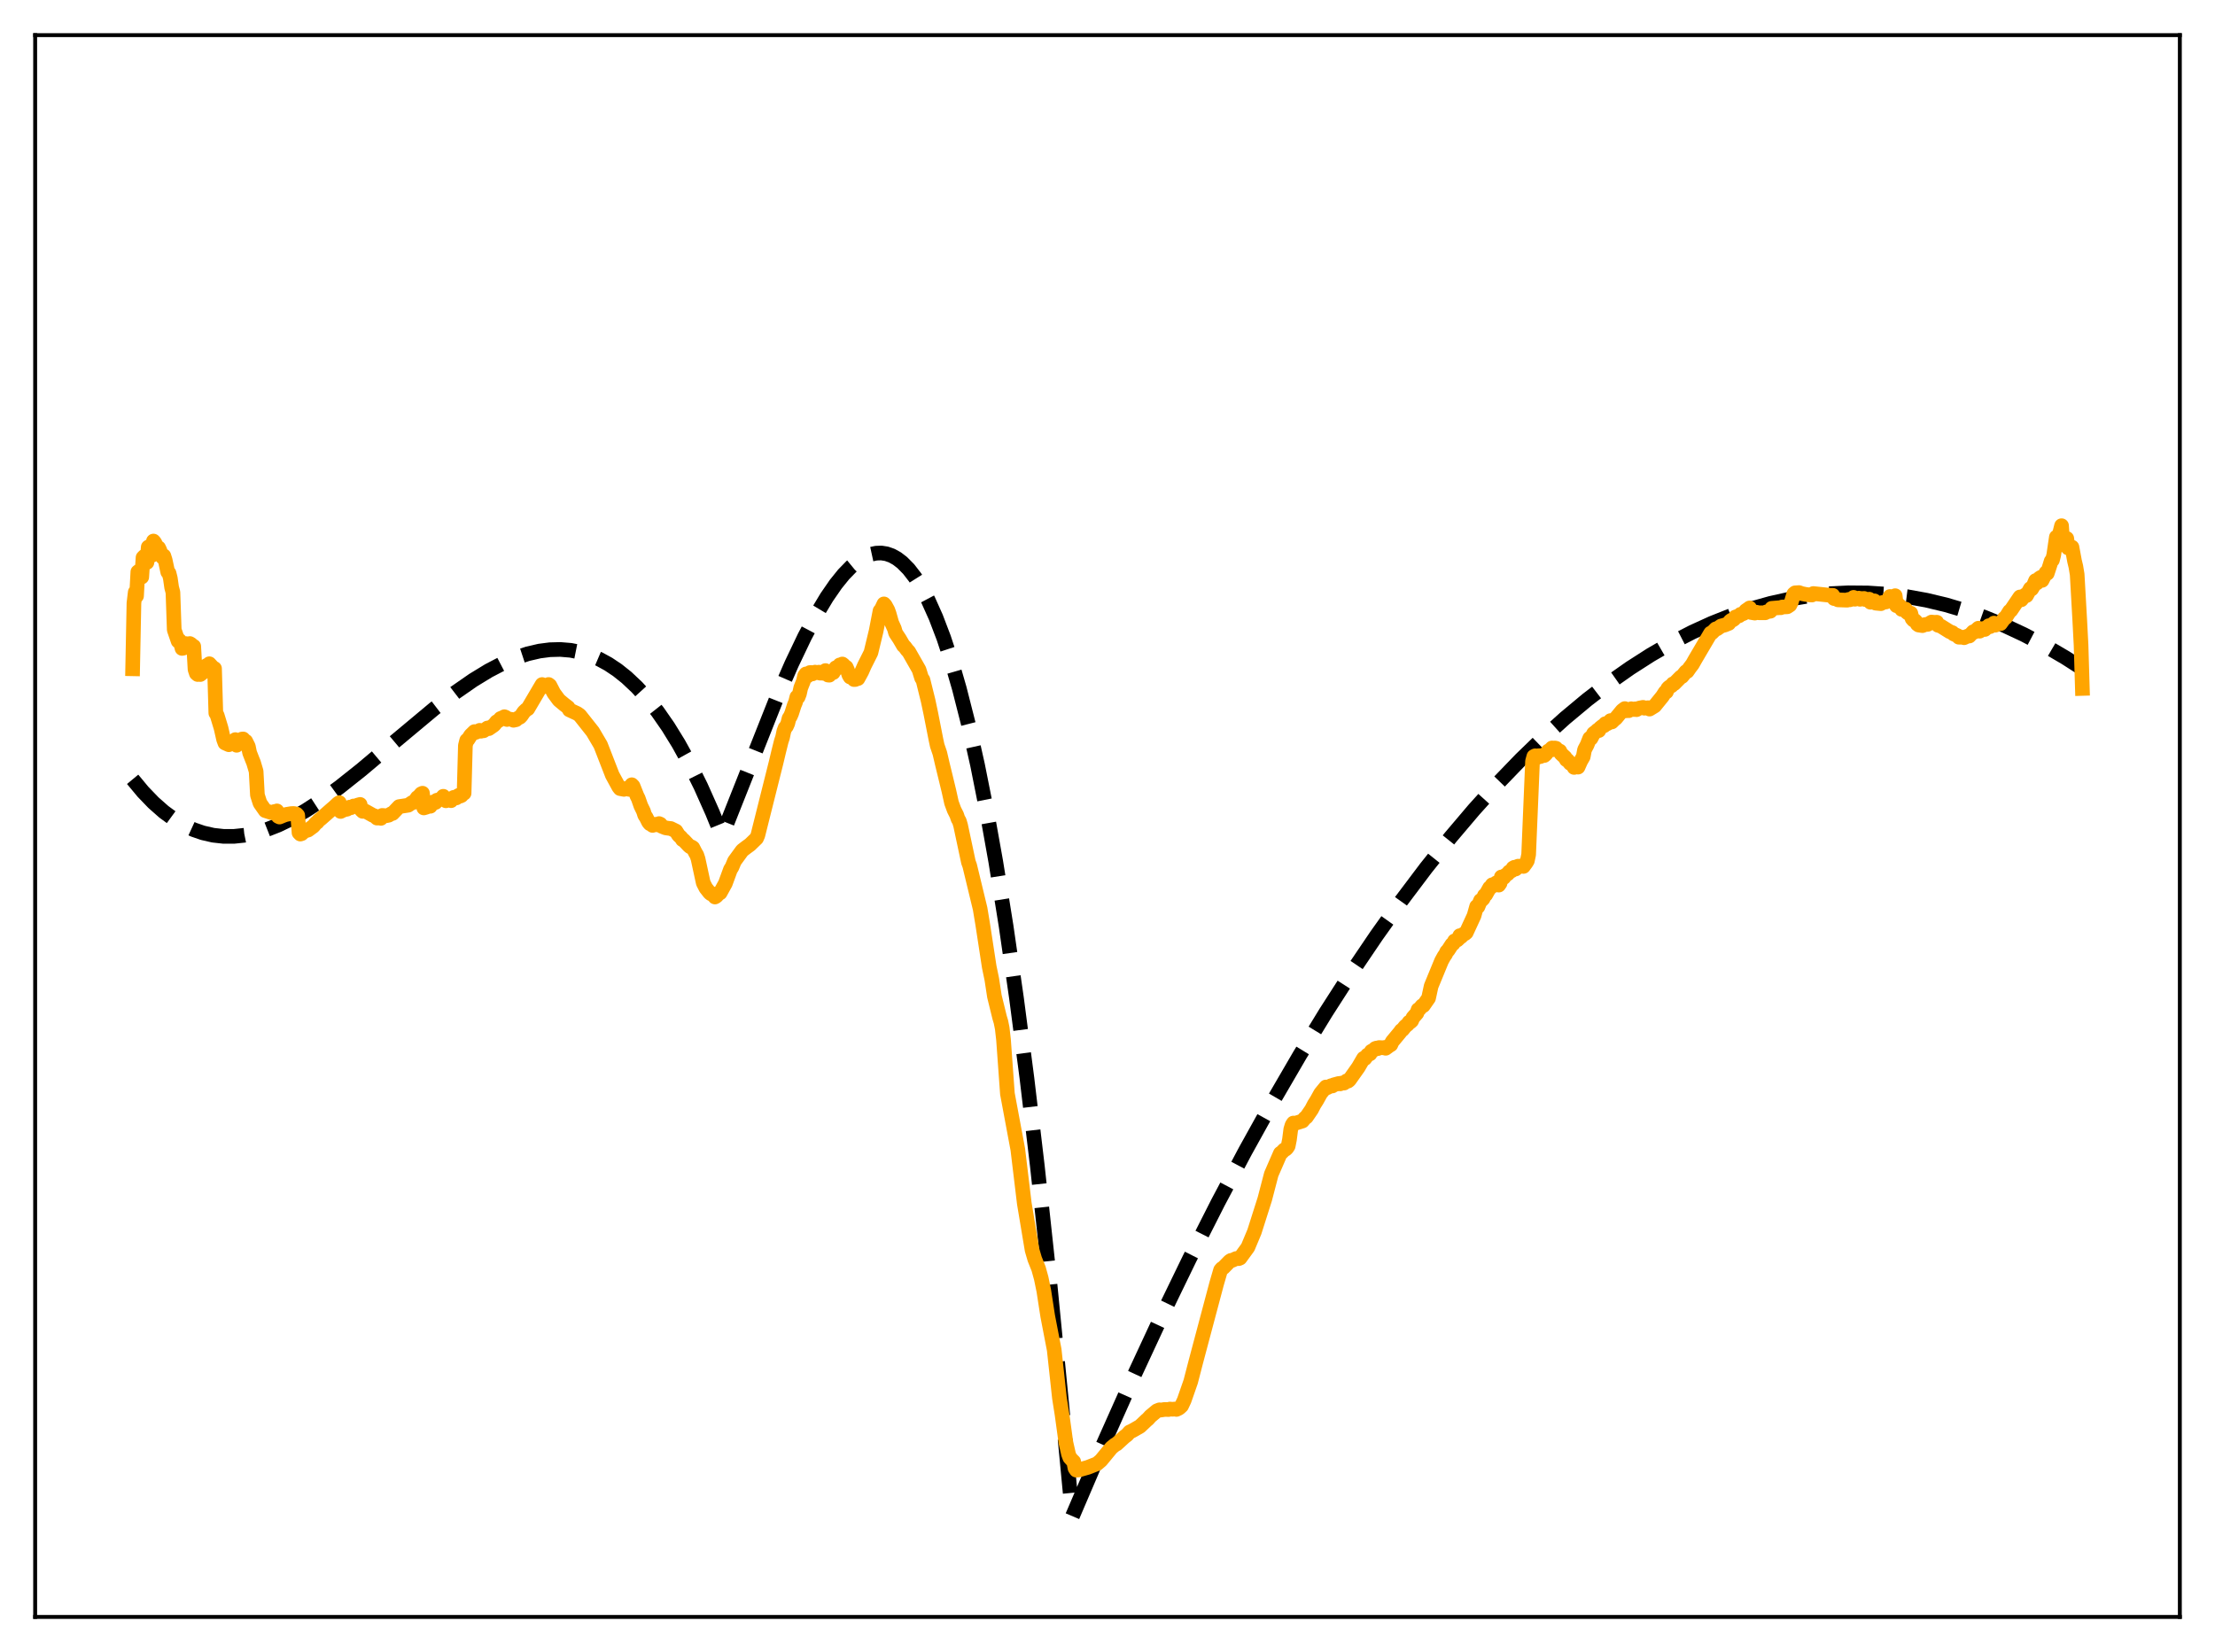 <?xml version="1.0" encoding="utf-8" standalone="no"?>
<!DOCTYPE svg PUBLIC "-//W3C//DTD SVG 1.1//EN"
  "http://www.w3.org/Graphics/SVG/1.1/DTD/svg11.dtd">
<svg xmlns:xlink="http://www.w3.org/1999/xlink" width="453.6pt" height="338.4pt" viewBox="0 0 453.6 338.4" xmlns="http://www.w3.org/2000/svg" version="1.1">
 <defs>
  <style type="text/css">*{stroke-linejoin: round; stroke-linecap: butt}</style>
 </defs>
 <g id="figure_1">
  <g id="patch_1">
   <path d="M 0 338.4 
L 453.6 338.4 
L 453.6 0 
L 0 0 
z
" style="fill: #ffffff"/>
  </g>
  <g id="axes_1">
   <g id="patch_2">
    <path d="M 7.2 331.2 
L 446.4 331.2 
L 446.4 7.2 
L 7.2 7.2 
z
" style="fill: #ffffff"/>
   </g>
   <g id="matplotlib.axis_1"/>
   <g id="matplotlib.axis_2"/>
   <g id="line2d_1">
    <path d="M 27.164 159.632 
L 29.293 162.195 
L 31.423 164.408 
L 33.552 166.287 
L 35.681 167.845 
L 37.811 169.097 
L 39.674 169.953 
L 41.537 170.596 
L 43.667 171.083 
L 45.796 171.318 
L 47.926 171.316 
L 50.055 171.092 
L 52.185 170.66 
L 54.58 169.943 
L 56.976 169.003 
L 59.638 167.721 
L 62.566 166.055 
L 65.76 163.975 
L 69.487 161.265 
L 74.012 157.671 
L 80.932 151.836 
L 88.918 145.17 
L 93.177 141.896 
L 96.903 139.31 
L 100.097 137.363 
L 103.025 135.84 
L 105.687 134.707 
L 108.083 133.916 
L 110.479 133.362 
L 112.608 133.086 
L 114.737 133.029 
L 116.867 133.206 
L 118.996 133.63 
L 120.86 134.216 
L 122.723 135.012 
L 124.586 136.029 
L 126.449 137.276 
L 128.313 138.762 
L 130.442 140.768 
L 132.572 143.113 
L 134.701 145.813 
L 136.831 148.883 
L 138.96 152.337 
L 141.089 156.189 
L 143.485 161.017 
L 145.881 166.389 
L 147.744 170.956 
L 148.01 170.816 
L 158.924 143.311 
L 162.118 135.992 
L 164.78 130.409 
L 167.175 125.886 
L 169.305 122.335 
L 171.168 119.636 
L 172.765 117.659 
L 174.362 116.016 
L 175.693 114.922 
L 177.024 114.092 
L 178.355 113.54 
L 179.42 113.309 
L 180.484 113.272 
L 181.549 113.437 
L 182.614 113.811 
L 183.679 114.402 
L 184.743 115.216 
L 186.074 116.56 
L 187.405 118.279 
L 188.736 120.388 
L 190.067 122.9 
L 191.664 126.467 
L 193.261 130.661 
L 194.858 135.505 
L 196.455 141.025 
L 198.319 148.352 
L 200.182 156.67 
L 202.045 166.019 
L 203.908 176.439 
L 206.038 189.706 
L 208.167 204.481 
L 210.297 220.82 
L 212.426 238.783 
L 214.822 261.004 
L 217.217 285.436 
L 219.613 310.583 
L 225.735 296.285 
L 231.857 282.558 
L 237.713 269.961 
L 243.569 257.885 
L 249.425 246.329 
L 255.015 235.781 
L 260.605 225.705 
L 266.195 216.1 
L 271.519 207.39 
L 276.842 199.104 
L 281.9 191.626 
L 286.957 184.53 
L 292.015 177.817 
L 297.072 171.484 
L 301.863 165.835 
L 306.655 160.528 
L 311.446 155.56 
L 315.971 151.181 
L 320.496 147.104 
L 325.021 143.329 
L 329.546 139.856 
L 333.805 136.862 
L 338.064 134.134 
L 342.323 131.672 
L 346.582 129.476 
L 350.575 127.658 
L 354.567 126.072 
L 358.56 124.719 
L 362.553 123.597 
L 366.545 122.708 
L 370.538 122.049 
L 374.531 121.622 
L 378.524 121.425 
L 382.516 121.459 
L 386.509 121.722 
L 390.502 122.215 
L 394.495 122.938 
L 398.487 123.889 
L 402.48 125.07 
L 406.473 126.478 
L 410.465 128.114 
L 414.458 129.979 
L 418.717 132.218 
L 422.976 134.715 
L 426.436 136.933 
L 426.436 136.933 
" clip-path="url(#pe076f354b6)" style="fill: none; stroke-dasharray: 11.1,4.8; stroke-dashoffset: 0; stroke: #000000; stroke-width: 3"/>
   </g>
   <g id="line2d_2">
    <path d="M 27.164 136.992 
L 27.43 123.535 
L 27.696 121.291 
L 27.962 122.078 
L 28.228 117.138 
L 28.495 116.94 
L 28.761 117.805 
L 29.027 118.198 
L 29.293 114.205 
L 29.559 113.941 
L 30.092 115.202 
L 30.358 112.06 
L 30.624 111.904 
L 31.156 113.725 
L 31.423 110.824 
L 31.689 111.127 
L 32.221 112.344 
L 32.487 112.21 
L 32.753 112.771 
L 33.02 113.737 
L 33.286 114.152 
L 33.552 113.86 
L 33.818 114.691 
L 34.351 117.176 
L 34.617 117.401 
L 34.883 118.465 
L 35.149 120.32 
L 35.415 121.326 
L 35.681 129.009 
L 36.48 131.327 
L 36.746 131.163 
L 37.012 131.814 
L 37.279 132.82 
L 37.545 132.765 
L 37.811 131.847 
L 38.077 131.831 
L 38.343 132.587 
L 38.876 131.818 
L 39.142 131.984 
L 39.408 132.755 
L 39.674 132.391 
L 39.94 137.123 
L 40.207 137.932 
L 40.473 138.16 
L 40.739 137.356 
L 41.005 138.171 
L 41.537 137.744 
L 41.804 136.804 
L 42.336 136.301 
L 42.602 136.395 
L 42.868 135.958 
L 43.401 136.54 
L 43.667 136.98 
L 43.933 136.931 
L 44.199 146.058 
L 44.465 146.494 
L 45.264 149.128 
L 45.796 151.467 
L 46.063 152.186 
L 46.861 152.544 
L 47.127 152.363 
L 47.393 151.978 
L 47.926 151.935 
L 48.192 151.5 
L 48.458 152.658 
L 48.991 152.035 
L 49.257 151.57 
L 49.523 151.393 
L 49.789 151.362 
L 50.055 151.728 
L 50.321 151.832 
L 50.854 152.895 
L 51.12 154.181 
L 51.652 155.553 
L 51.919 156.205 
L 52.451 157.99 
L 52.717 162.855 
L 53.249 164.517 
L 54.314 166.041 
L 55.645 166.462 
L 56.177 166.233 
L 56.444 166.23 
L 56.71 166.103 
L 56.976 167.222 
L 57.242 167.354 
L 58.041 167.023 
L 58.573 166.833 
L 59.638 166.652 
L 60.17 166.627 
L 60.703 166.739 
L 60.969 167.015 
L 61.235 170.573 
L 61.501 170.846 
L 61.767 170.765 
L 62.3 170.262 
L 63.098 170.02 
L 63.897 169.427 
L 64.163 169.243 
L 64.695 168.591 
L 64.961 168.429 
L 65.228 168.08 
L 65.76 167.653 
L 67.889 165.78 
L 68.422 165.328 
L 69.22 164.579 
L 69.487 164.405 
L 69.753 166.217 
L 70.285 165.947 
L 70.551 165.652 
L 70.817 165.803 
L 71.084 165.742 
L 71.616 165.331 
L 71.882 165.441 
L 72.415 165.091 
L 72.947 165.191 
L 73.213 164.919 
L 73.745 164.773 
L 74.012 165.942 
L 74.278 166.194 
L 74.81 166.141 
L 76.407 167.029 
L 76.673 167.099 
L 77.206 167.573 
L 77.738 167.561 
L 78.004 167.627 
L 78.271 167.026 
L 79.069 167.094 
L 79.601 166.982 
L 80.134 166.661 
L 80.4 166.619 
L 81.731 165.219 
L 83.062 165.019 
L 83.594 164.936 
L 84.393 164.393 
L 84.659 164.377 
L 84.925 164.15 
L 85.457 163.372 
L 85.724 163.216 
L 86.256 162.6 
L 86.522 162.477 
L 86.788 165.49 
L 87.321 165.335 
L 87.587 165.04 
L 88.119 165.149 
L 88.652 164.293 
L 88.918 164.437 
L 89.184 164.371 
L 89.45 163.917 
L 90.249 163.73 
L 90.781 163.106 
L 91.047 163.844 
L 91.313 164.028 
L 91.846 163.801 
L 92.378 164.002 
L 92.911 163.329 
L 93.443 163.44 
L 93.709 163.058 
L 93.975 162.9 
L 94.241 163.068 
L 94.508 162.945 
L 94.774 162.547 
L 95.04 162.475 
L 95.306 152.706 
L 95.572 151.649 
L 95.839 151.483 
L 96.371 150.637 
L 97.169 149.857 
L 97.436 150.012 
L 97.968 149.75 
L 98.234 149.598 
L 98.5 149.777 
L 98.767 149.658 
L 99.033 149.688 
L 99.831 149.116 
L 100.097 149.251 
L 101.162 148.513 
L 101.695 147.844 
L 102.227 147.528 
L 102.493 147.18 
L 103.025 146.959 
L 103.292 146.808 
L 103.558 146.92 
L 103.824 147.376 
L 104.09 147.253 
L 104.889 147.379 
L 105.155 147.539 
L 105.687 147.42 
L 105.953 147.166 
L 106.486 146.894 
L 106.752 146.607 
L 107.284 145.831 
L 107.817 145.321 
L 108.083 145.189 
L 111.011 140.217 
L 111.277 140.476 
L 112.076 140.663 
L 112.342 140.206 
L 112.608 140.409 
L 113.407 141.959 
L 114.471 143.402 
L 115.536 144.293 
L 116.335 144.901 
L 116.601 145.404 
L 118.198 146.145 
L 118.73 146.518 
L 121.392 149.881 
L 122.191 151.241 
L 122.989 152.593 
L 125.385 158.755 
L 126.716 161.196 
L 126.982 161.533 
L 127.78 161.687 
L 128.047 161.519 
L 128.579 161.477 
L 128.845 161.691 
L 129.111 161.532 
L 129.377 160.745 
L 129.644 161.014 
L 130.442 163.023 
L 130.708 163.548 
L 131.241 165.074 
L 131.773 166.162 
L 132.039 166.994 
L 132.305 167.376 
L 132.838 168.434 
L 133.104 168.738 
L 133.37 168.799 
L 133.636 169.071 
L 134.169 168.847 
L 134.435 168.951 
L 134.701 168.917 
L 134.967 168.698 
L 135.233 168.822 
L 135.5 169.251 
L 136.298 169.572 
L 137.097 169.688 
L 137.363 169.706 
L 138.428 170.231 
L 138.96 171.081 
L 139.492 171.563 
L 139.759 171.995 
L 140.025 172.114 
L 141.089 173.239 
L 141.356 173.455 
L 141.622 173.474 
L 141.888 173.648 
L 142.42 174.688 
L 142.687 175.126 
L 142.953 175.923 
L 144.017 180.847 
L 144.55 181.884 
L 145.348 182.897 
L 145.615 183.096 
L 146.147 183.13 
L 146.413 183.737 
L 146.679 183.583 
L 147.212 183.008 
L 147.478 182.883 
L 148.543 180.952 
L 149.607 178.046 
L 149.873 177.673 
L 150.406 176.39 
L 152.003 174.202 
L 152.801 173.589 
L 153.6 173.005 
L 154.931 171.71 
L 155.197 171.093 
L 156.262 166.843 
L 158.924 156.229 
L 159.456 153.992 
L 159.988 151.853 
L 160.255 151.047 
L 160.521 149.776 
L 160.787 149.076 
L 161.053 148.785 
L 161.319 148.195 
L 161.585 147.143 
L 161.852 146.74 
L 162.118 146.121 
L 162.65 144.465 
L 162.916 143.829 
L 163.183 142.766 
L 163.449 142.79 
L 163.715 142.095 
L 163.981 140.899 
L 164.513 139.563 
L 164.78 138.415 
L 165.046 138.045 
L 165.312 138.499 
L 165.578 138.216 
L 165.844 137.764 
L 166.111 137.753 
L 166.377 138.039 
L 166.643 137.77 
L 166.909 137.678 
L 167.441 137.794 
L 167.708 137.681 
L 167.974 137.888 
L 168.24 137.726 
L 168.506 137.907 
L 169.039 137.354 
L 169.305 137.567 
L 169.571 138.277 
L 169.837 138.299 
L 170.103 137.874 
L 170.369 137.717 
L 170.636 137.767 
L 171.168 136.773 
L 171.434 136.878 
L 171.7 136.619 
L 171.967 136.198 
L 172.233 136.255 
L 172.499 136.011 
L 172.765 136.222 
L 173.031 136.575 
L 173.297 136.676 
L 173.564 137.282 
L 173.83 138.224 
L 174.096 138.676 
L 174.362 138.613 
L 174.628 138.714 
L 174.895 139.197 
L 175.161 139.181 
L 175.427 138.925 
L 175.693 139.001 
L 176.225 138.033 
L 176.492 137.536 
L 177.024 136.324 
L 178.355 133.677 
L 179.42 129.255 
L 180.218 125.13 
L 180.484 124.817 
L 181.017 123.698 
L 181.283 123.986 
L 181.815 124.96 
L 182.081 125.702 
L 182.614 127.588 
L 183.146 128.751 
L 183.412 129.665 
L 184.211 130.878 
L 185.009 132.247 
L 185.276 132.471 
L 185.808 133.196 
L 186.074 133.442 
L 188.204 137.178 
L 188.736 138.885 
L 189.002 139.236 
L 190.067 143.535 
L 190.599 146.051 
L 191.664 151.467 
L 191.93 152.716 
L 192.463 154.281 
L 192.995 156.56 
L 193.527 158.738 
L 194.326 162.037 
L 194.858 164.441 
L 195.391 165.89 
L 195.923 166.945 
L 196.189 167.736 
L 196.455 168.177 
L 196.721 169.075 
L 198.319 176.59 
L 198.585 177.325 
L 200.714 186.131 
L 201.247 189.339 
L 202.577 198.03 
L 203.11 200.596 
L 203.642 204.082 
L 204.707 208.415 
L 204.973 209.298 
L 205.239 210.619 
L 205.505 212.97 
L 206.304 224.033 
L 208.433 235.445 
L 209.764 246.506 
L 211.361 256.075 
L 211.894 257.887 
L 212.692 259.888 
L 213.225 261.818 
L 213.757 264.406 
L 214.556 269.585 
L 215.887 276.488 
L 216.951 286.306 
L 217.484 289.691 
L 218.282 295.495 
L 218.815 297.842 
L 219.081 298.555 
L 219.613 299.142 
L 219.879 299.394 
L 220.145 300.733 
L 220.412 301.134 
L 220.944 301.09 
L 222.807 300.553 
L 224.671 299.82 
L 225.469 299.134 
L 227.599 296.55 
L 228.397 295.896 
L 228.663 295.784 
L 230.26 294.324 
L 230.793 293.923 
L 231.325 293.324 
L 231.857 293.078 
L 233.455 292.169 
L 234.785 290.907 
L 235.052 290.694 
L 235.584 290.099 
L 236.915 288.99 
L 237.447 288.78 
L 237.713 288.827 
L 238.512 288.703 
L 239.311 288.719 
L 239.577 288.624 
L 240.109 288.664 
L 240.641 288.614 
L 240.908 288.696 
L 241.44 288.446 
L 241.972 287.962 
L 242.505 286.829 
L 243.836 283.012 
L 244.9 278.904 
L 249.159 262.896 
L 249.958 260.157 
L 250.224 259.844 
L 250.49 259.703 
L 251.821 258.34 
L 252.087 258.171 
L 252.353 258.158 
L 253.152 257.785 
L 253.684 257.804 
L 253.951 257.689 
L 255.548 255.494 
L 256.879 252.317 
L 259.008 245.618 
L 260.339 240.523 
L 262.202 236.237 
L 262.468 236.075 
L 263.001 235.521 
L 263.267 235.404 
L 263.533 235.167 
L 263.799 234.748 
L 264.065 233.412 
L 264.332 231.327 
L 264.598 230.448 
L 264.864 230.042 
L 265.13 230.102 
L 265.663 229.958 
L 266.727 229.622 
L 267.26 228.993 
L 267.526 228.814 
L 268.591 227.266 
L 269.123 226.235 
L 269.655 225.392 
L 270.454 223.952 
L 271.519 222.654 
L 271.785 222.804 
L 272.583 222.393 
L 272.849 222.442 
L 273.116 222.219 
L 274.18 221.931 
L 274.447 222.012 
L 274.713 221.855 
L 275.245 221.85 
L 275.777 221.404 
L 276.044 221.451 
L 276.31 221.243 
L 278.173 218.61 
L 279.238 216.779 
L 279.504 216.825 
L 280.036 216.11 
L 280.569 215.858 
L 280.835 215.33 
L 281.367 215.052 
L 281.633 214.772 
L 281.9 214.679 
L 282.166 214.791 
L 282.432 214.574 
L 283.231 214.62 
L 283.497 214.562 
L 283.763 214.726 
L 284.561 214.139 
L 284.828 213.99 
L 285.094 213.382 
L 286.691 211.454 
L 286.957 211.076 
L 287.223 210.912 
L 287.756 210.244 
L 288.288 209.805 
L 288.554 209.389 
L 288.82 209.331 
L 289.087 209.087 
L 289.353 208.451 
L 290.151 207.549 
L 290.417 206.804 
L 290.684 206.679 
L 291.216 206.024 
L 291.482 205.982 
L 292.547 204.45 
L 293.079 201.996 
L 295.209 196.824 
L 295.741 195.861 
L 296.007 195.504 
L 296.273 194.927 
L 296.54 194.668 
L 297.338 193.437 
L 297.604 193.276 
L 297.871 192.723 
L 298.403 192.554 
L 298.669 192.316 
L 298.935 191.659 
L 299.201 191.872 
L 299.734 191.323 
L 300 191.251 
L 300.266 191.027 
L 301.863 187.569 
L 302.396 185.674 
L 302.662 185.731 
L 303.194 184.44 
L 303.46 184.345 
L 303.727 184.067 
L 303.993 183.426 
L 304.259 183.272 
L 305.057 181.846 
L 305.324 181.734 
L 305.59 181.228 
L 306.122 181.299 
L 306.388 180.857 
L 306.655 180.863 
L 306.921 181.3 
L 307.187 180.918 
L 307.453 179.634 
L 307.719 179.924 
L 307.985 179.727 
L 308.252 179.323 
L 308.784 178.977 
L 309.05 178.602 
L 309.583 178.352 
L 309.849 177.802 
L 310.115 177.648 
L 310.381 178.002 
L 310.647 177.526 
L 310.913 177.418 
L 311.18 177.516 
L 311.712 177.347 
L 311.978 177.473 
L 312.511 176.75 
L 312.777 176.313 
L 313.043 175.042 
L 313.841 155.923 
L 314.108 154.951 
L 314.374 154.815 
L 314.64 155.251 
L 314.906 154.825 
L 315.172 154.792 
L 315.439 154.974 
L 315.705 154.762 
L 316.237 154.753 
L 316.503 154.531 
L 317.036 153.844 
L 317.302 153.734 
L 317.834 153.209 
L 318.1 153.555 
L 318.367 153.211 
L 318.633 153.258 
L 318.899 153.618 
L 319.431 153.843 
L 319.697 154.394 
L 320.496 155.129 
L 320.762 155.618 
L 321.028 155.733 
L 321.561 156.373 
L 321.827 156.447 
L 322.093 156.712 
L 322.359 157.196 
L 322.625 157.046 
L 323.158 157.133 
L 323.69 155.934 
L 324.223 154.999 
L 324.489 153.579 
L 325.021 152.57 
L 325.553 151.219 
L 325.82 151.241 
L 326.352 150.228 
L 326.884 149.833 
L 327.151 149.568 
L 327.417 149.647 
L 327.683 149.132 
L 328.215 148.71 
L 328.481 148.653 
L 328.748 148.235 
L 329.014 148.305 
L 329.28 148.17 
L 329.812 147.602 
L 330.079 147.881 
L 330.611 147.349 
L 330.877 147.165 
L 332.208 145.546 
L 332.74 145.143 
L 333.007 145.594 
L 333.273 145.383 
L 333.539 145.573 
L 334.071 145.176 
L 334.604 145.334 
L 334.87 145.194 
L 335.136 145.365 
L 335.668 145.049 
L 336.467 144.889 
L 336.733 145.062 
L 337.532 144.962 
L 337.798 145.244 
L 338.863 144.59 
L 340.46 142.619 
L 340.992 141.784 
L 341.258 141.714 
L 341.524 141.053 
L 341.791 140.758 
L 342.323 140.45 
L 342.589 140.073 
L 342.855 140.035 
L 344.186 138.685 
L 344.452 138.572 
L 345.251 137.583 
L 345.517 137.533 
L 346.049 136.764 
L 346.582 136.069 
L 347.114 135.12 
L 350.308 129.688 
L 350.575 129.619 
L 351.373 128.808 
L 351.639 128.797 
L 352.438 128.233 
L 353.236 128.015 
L 354.035 127.69 
L 354.301 127.232 
L 354.567 127.039 
L 354.833 126.998 
L 355.1 126.817 
L 355.366 126.39 
L 356.164 126.124 
L 356.431 125.839 
L 356.963 125.712 
L 357.229 125.551 
L 357.495 125.09 
L 358.028 124.726 
L 358.294 124.528 
L 358.56 125.445 
L 359.359 125.582 
L 359.625 125.397 
L 360.157 125.516 
L 361.222 125.519 
L 361.488 125.519 
L 361.754 125.326 
L 362.553 125.196 
L 362.819 124.607 
L 364.416 124.476 
L 364.682 124.483 
L 364.948 124.34 
L 366.013 124.286 
L 366.545 123.936 
L 366.812 123.401 
L 367.344 121.659 
L 367.61 121.432 
L 368.409 121.383 
L 368.941 121.579 
L 369.74 121.744 
L 370.538 121.849 
L 371.071 121.878 
L 371.337 121.575 
L 374.797 121.937 
L 375.329 121.944 
L 375.596 122.606 
L 376.128 122.697 
L 376.394 122.871 
L 378.257 122.939 
L 378.524 122.799 
L 378.79 122.862 
L 379.056 122.79 
L 379.588 122.362 
L 379.855 122.742 
L 380.653 122.52 
L 380.919 122.757 
L 381.185 122.59 
L 381.452 122.671 
L 381.718 122.572 
L 381.984 122.808 
L 382.516 122.807 
L 382.783 122.737 
L 383.049 123.361 
L 383.315 123.319 
L 383.581 123.112 
L 383.847 123.075 
L 384.113 123.547 
L 385.178 123.65 
L 385.444 123.432 
L 386.243 123.297 
L 386.775 122.725 
L 387.041 122.178 
L 387.308 122.661 
L 387.574 122.723 
L 388.106 122.018 
L 388.372 124.07 
L 388.639 124.127 
L 388.905 123.961 
L 389.171 124.218 
L 389.437 124.829 
L 389.703 124.682 
L 390.236 124.763 
L 390.502 125.414 
L 390.768 125.617 
L 391.3 125.597 
L 391.567 126.703 
L 391.833 127.006 
L 392.099 127.079 
L 392.365 127.33 
L 392.631 127.83 
L 392.897 128.03 
L 393.43 128.112 
L 393.696 128.148 
L 394.228 127.924 
L 394.761 127.893 
L 395.559 127.417 
L 396.092 127.479 
L 396.624 127.454 
L 396.89 128.086 
L 397.423 128.229 
L 399.286 129.396 
L 399.818 129.584 
L 400.084 129.865 
L 400.883 130.21 
L 401.149 130.525 
L 401.948 130.522 
L 402.214 130.625 
L 403.012 130.257 
L 403.279 130.282 
L 404.077 129.408 
L 404.343 129.465 
L 404.876 128.917 
L 405.142 128.678 
L 405.408 129.285 
L 406.207 128.73 
L 406.473 128.936 
L 407.271 128.165 
L 407.537 128.354 
L 408.07 127.872 
L 408.336 127.634 
L 408.602 128.059 
L 408.868 127.959 
L 409.135 127.708 
L 409.667 127.744 
L 410.465 126.64 
L 410.732 126.499 
L 411.53 125.209 
L 411.796 125.038 
L 412.861 123.46 
L 413.66 122.275 
L 413.926 122.862 
L 414.724 121.872 
L 414.991 122.001 
L 415.789 120.554 
L 416.055 120.636 
L 416.321 120.197 
L 416.854 118.926 
L 417.12 119.419 
L 417.652 118.433 
L 417.919 118.26 
L 418.185 118.884 
L 418.983 117.303 
L 419.249 117.438 
L 419.782 115.811 
L 420.048 114.938 
L 420.314 114.717 
L 420.58 113.665 
L 421.113 110.013 
L 421.379 110.87 
L 422.177 107.682 
L 422.444 111.573 
L 422.976 110.349 
L 423.242 110.293 
L 423.508 112.236 
L 423.775 112.064 
L 424.307 112.071 
L 424.839 114.949 
L 425.105 116.046 
L 425.372 117.657 
L 425.904 127.046 
L 426.17 132.133 
L 426.436 141.017 
L 426.436 141.017 
" clip-path="url(#pe076f354b6)" style="fill: none; stroke: #ffa500; stroke-width: 3; stroke-linecap: square"/>
   </g>
   <g id="patch_3">
    <path d="M 7.2 331.2 
L 7.2 7.2 
" style="fill: none; stroke: #000000; stroke-width: 0.8; stroke-linejoin: miter; stroke-linecap: square"/>
   </g>
   <g id="patch_4">
    <path d="M 446.4 331.2 
L 446.4 7.2 
" style="fill: none; stroke: #000000; stroke-width: 0.8; stroke-linejoin: miter; stroke-linecap: square"/>
   </g>
   <g id="patch_5">
    <path d="M 7.2 331.2 
L 446.4 331.2 
" style="fill: none; stroke: #000000; stroke-width: 0.8; stroke-linejoin: miter; stroke-linecap: square"/>
   </g>
   <g id="patch_6">
    <path d="M 7.2 7.2 
L 446.4 7.2 
" style="fill: none; stroke: #000000; stroke-width: 0.8; stroke-linejoin: miter; stroke-linecap: square"/>
   </g>
  </g>
 </g>
 <defs>
  <clipPath id="pe076f354b6">
   <rect x="7.2" y="7.2" width="439.2" height="324"/>
  </clipPath>
 </defs>
</svg>
